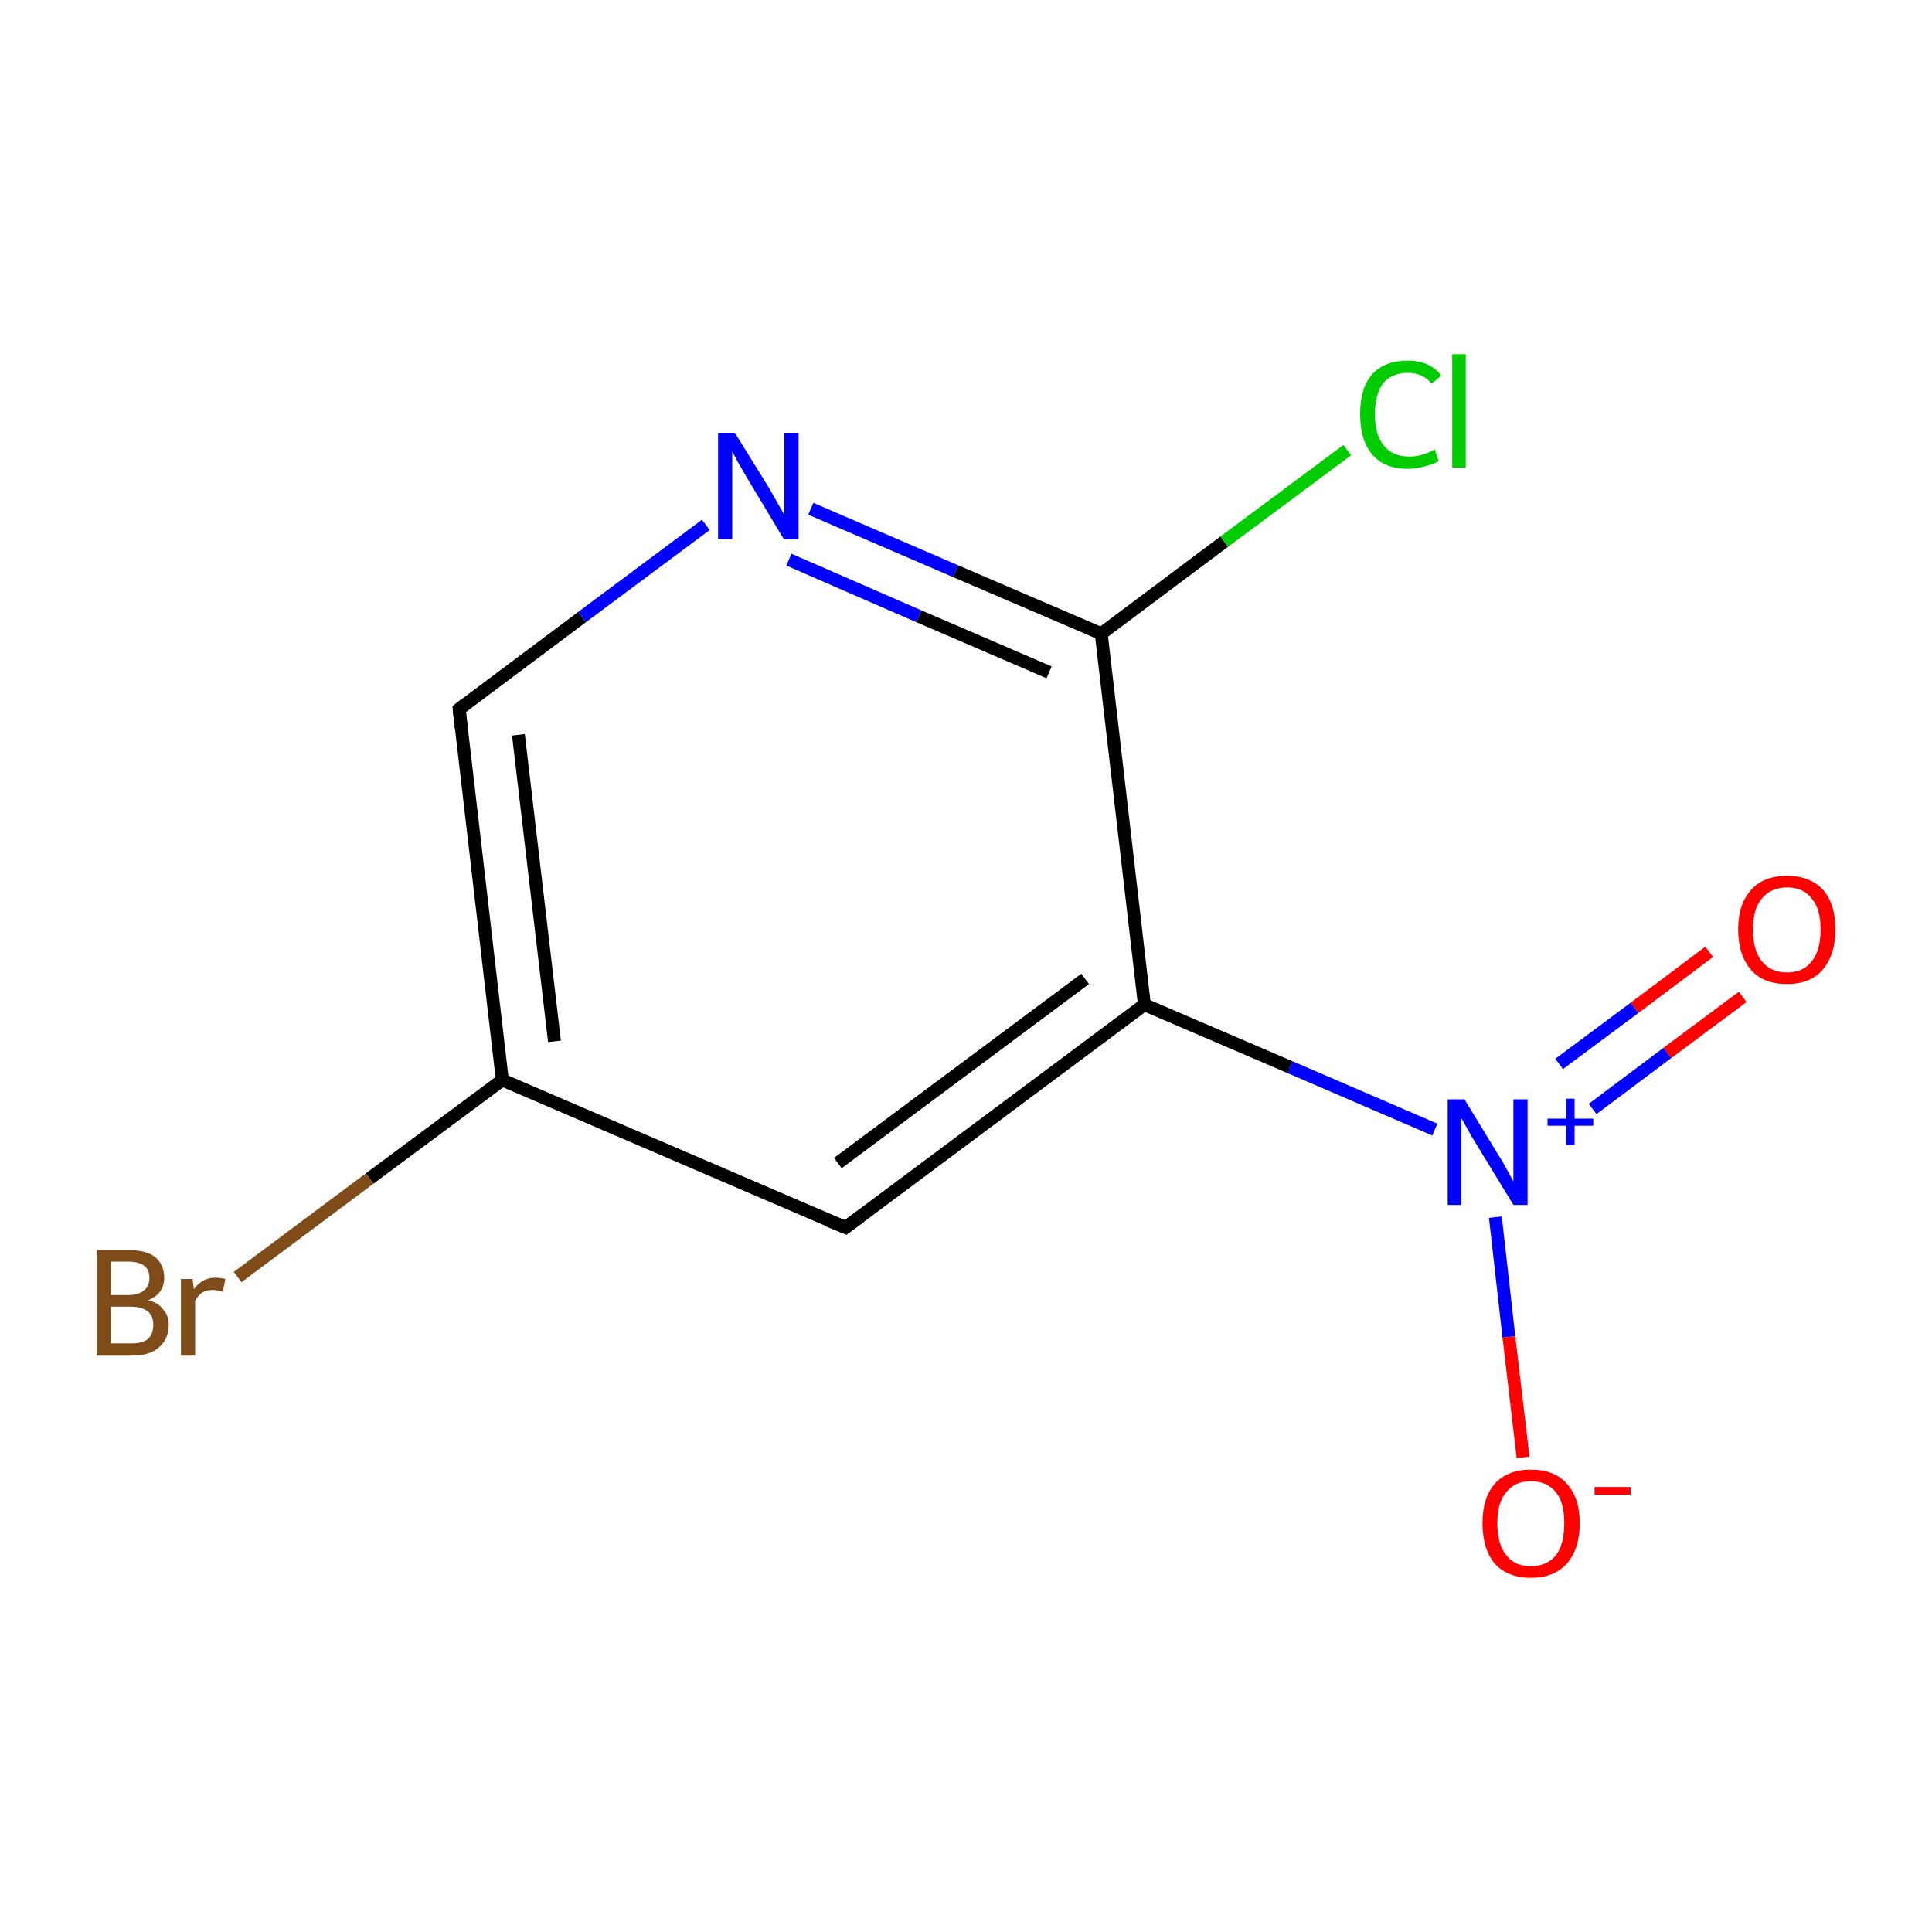<?xml version='1.0' encoding='iso-8859-1'?>
<svg version='1.1' baseProfile='full'
              xmlns='http://www.w3.org/2000/svg'
                      xmlns:rdkit='http://www.rdkit.org/xml'
                      xmlns:xlink='http://www.w3.org/1999/xlink'
                  xml:space='preserve'
width='300px' height='300px' viewBox='0 0 300 300'>
<!-- END OF HEADER -->
<rect style='opacity:1.0;fill:#FFFFFF;stroke:none' width='300.0' height='300.0' x='0.0' y='0.0'> </rect>
<path class='bond-0 atom-0 atom-1' d='M 270.6,154.8 L 258.9,163.5' style='fill:none;fill-rule:evenodd;stroke:#FF0000;stroke-width:2.0px;stroke-linecap:butt;stroke-linejoin:miter;stroke-opacity:1' />
<path class='bond-0 atom-0 atom-1' d='M 258.9,163.5 L 247.3,172.2' style='fill:none;fill-rule:evenodd;stroke:#0000FF;stroke-width:2.0px;stroke-linecap:butt;stroke-linejoin:miter;stroke-opacity:1' />
<path class='bond-0 atom-0 atom-1' d='M 265.4,147.8 L 253.8,156.5' style='fill:none;fill-rule:evenodd;stroke:#FF0000;stroke-width:2.0px;stroke-linecap:butt;stroke-linejoin:miter;stroke-opacity:1' />
<path class='bond-0 atom-0 atom-1' d='M 253.8,156.5 L 242.1,165.2' style='fill:none;fill-rule:evenodd;stroke:#0000FF;stroke-width:2.0px;stroke-linecap:butt;stroke-linejoin:miter;stroke-opacity:1' />
<path class='bond-1 atom-1 atom-2' d='M 232.2,189.0 L 234.3,207.6' style='fill:none;fill-rule:evenodd;stroke:#0000FF;stroke-width:2.0px;stroke-linecap:butt;stroke-linejoin:miter;stroke-opacity:1' />
<path class='bond-1 atom-1 atom-2' d='M 234.3,207.6 L 236.5,226.3' style='fill:none;fill-rule:evenodd;stroke:#FF0000;stroke-width:2.0px;stroke-linecap:butt;stroke-linejoin:miter;stroke-opacity:1' />
<path class='bond-2 atom-1 atom-3' d='M 222.8,175.4 L 200.3,165.7' style='fill:none;fill-rule:evenodd;stroke:#0000FF;stroke-width:2.0px;stroke-linecap:butt;stroke-linejoin:miter;stroke-opacity:1' />
<path class='bond-2 atom-1 atom-3' d='M 200.3,165.7 L 177.7,156.0' style='fill:none;fill-rule:evenodd;stroke:#000000;stroke-width:2.0px;stroke-linecap:butt;stroke-linejoin:miter;stroke-opacity:1' />
<path class='bond-3 atom-3 atom-4' d='M 177.7,156.0 L 131.3,190.6' style='fill:none;fill-rule:evenodd;stroke:#000000;stroke-width:2.0px;stroke-linecap:butt;stroke-linejoin:miter;stroke-opacity:1' />
<path class='bond-3 atom-3 atom-4' d='M 168.5,152.0 L 130.1,180.6' style='fill:none;fill-rule:evenodd;stroke:#000000;stroke-width:2.0px;stroke-linecap:butt;stroke-linejoin:miter;stroke-opacity:1' />
<path class='bond-4 atom-4 atom-5' d='M 131.3,190.6 L 78.0,167.7' style='fill:none;fill-rule:evenodd;stroke:#000000;stroke-width:2.0px;stroke-linecap:butt;stroke-linejoin:miter;stroke-opacity:1' />
<path class='bond-5 atom-5 atom-6' d='M 78.0,167.7 L 57.4,183.0' style='fill:none;fill-rule:evenodd;stroke:#000000;stroke-width:2.0px;stroke-linecap:butt;stroke-linejoin:miter;stroke-opacity:1' />
<path class='bond-5 atom-5 atom-6' d='M 57.4,183.0 L 36.9,198.3' style='fill:none;fill-rule:evenodd;stroke:#7F4C19;stroke-width:2.0px;stroke-linecap:butt;stroke-linejoin:miter;stroke-opacity:1' />
<path class='bond-6 atom-5 atom-7' d='M 78.0,167.7 L 71.3,110.1' style='fill:none;fill-rule:evenodd;stroke:#000000;stroke-width:2.0px;stroke-linecap:butt;stroke-linejoin:miter;stroke-opacity:1' />
<path class='bond-6 atom-5 atom-7' d='M 86.1,161.7 L 80.5,114.1' style='fill:none;fill-rule:evenodd;stroke:#000000;stroke-width:2.0px;stroke-linecap:butt;stroke-linejoin:miter;stroke-opacity:1' />
<path class='bond-7 atom-7 atom-8' d='M 71.3,110.1 L 90.4,95.8' style='fill:none;fill-rule:evenodd;stroke:#000000;stroke-width:2.0px;stroke-linecap:butt;stroke-linejoin:miter;stroke-opacity:1' />
<path class='bond-7 atom-7 atom-8' d='M 90.4,95.8 L 109.6,81.5' style='fill:none;fill-rule:evenodd;stroke:#0000FF;stroke-width:2.0px;stroke-linecap:butt;stroke-linejoin:miter;stroke-opacity:1' />
<path class='bond-8 atom-8 atom-9' d='M 125.9,79.0 L 148.4,88.7' style='fill:none;fill-rule:evenodd;stroke:#0000FF;stroke-width:2.0px;stroke-linecap:butt;stroke-linejoin:miter;stroke-opacity:1' />
<path class='bond-8 atom-8 atom-9' d='M 148.4,88.7 L 171.0,98.4' style='fill:none;fill-rule:evenodd;stroke:#000000;stroke-width:2.0px;stroke-linecap:butt;stroke-linejoin:miter;stroke-opacity:1' />
<path class='bond-8 atom-8 atom-9' d='M 122.5,86.9 L 142.7,95.7' style='fill:none;fill-rule:evenodd;stroke:#0000FF;stroke-width:2.0px;stroke-linecap:butt;stroke-linejoin:miter;stroke-opacity:1' />
<path class='bond-8 atom-8 atom-9' d='M 142.7,95.7 L 162.9,104.4' style='fill:none;fill-rule:evenodd;stroke:#000000;stroke-width:2.0px;stroke-linecap:butt;stroke-linejoin:miter;stroke-opacity:1' />
<path class='bond-9 atom-9 atom-10' d='M 171.0,98.4 L 190.1,84.1' style='fill:none;fill-rule:evenodd;stroke:#000000;stroke-width:2.0px;stroke-linecap:butt;stroke-linejoin:miter;stroke-opacity:1' />
<path class='bond-9 atom-9 atom-10' d='M 190.1,84.1 L 209.2,69.9' style='fill:none;fill-rule:evenodd;stroke:#00CC00;stroke-width:2.0px;stroke-linecap:butt;stroke-linejoin:miter;stroke-opacity:1' />
<path class='bond-10 atom-9 atom-3' d='M 171.0,98.4 L 177.7,156.0' style='fill:none;fill-rule:evenodd;stroke:#000000;stroke-width:2.0px;stroke-linecap:butt;stroke-linejoin:miter;stroke-opacity:1' />
<path d='M 133.6,188.9 L 131.3,190.6 L 128.6,189.5' style='fill:none;stroke:#000000;stroke-width:2.0px;stroke-linecap:butt;stroke-linejoin:miter;stroke-miterlimit:10;stroke-opacity:1;' />
<path d='M 71.6,113.0 L 71.3,110.1 L 72.2,109.4' style='fill:none;stroke:#000000;stroke-width:2.0px;stroke-linecap:butt;stroke-linejoin:miter;stroke-miterlimit:10;stroke-opacity:1;' />
<path class='atom-0' d='M 269.9 144.3
Q 269.9 140.4, 271.9 138.2
Q 273.8 136.0, 277.5 136.0
Q 281.1 136.0, 283.1 138.2
Q 285.0 140.4, 285.0 144.3
Q 285.0 148.3, 283.0 150.6
Q 281.1 152.8, 277.5 152.8
Q 273.8 152.8, 271.9 150.6
Q 269.9 148.3, 269.9 144.3
M 277.5 151.0
Q 280.0 151.0, 281.3 149.3
Q 282.7 147.6, 282.7 144.3
Q 282.7 141.1, 281.3 139.5
Q 280.0 137.8, 277.5 137.8
Q 275.0 137.8, 273.6 139.5
Q 272.2 141.1, 272.2 144.3
Q 272.2 147.6, 273.6 149.3
Q 275.0 151.0, 277.5 151.0
' fill='#FF0000'/>
<path class='atom-1' d='M 227.4 170.7
L 232.7 179.4
Q 233.3 180.3, 234.1 181.8
Q 235.0 183.4, 235.0 183.5
L 235.0 170.7
L 237.2 170.7
L 237.2 187.1
L 235.0 187.1
L 229.2 177.6
Q 228.5 176.5, 227.8 175.2
Q 227.1 173.9, 226.9 173.6
L 226.9 187.1
L 224.8 187.1
L 224.8 170.7
L 227.4 170.7
' fill='#0000FF'/>
<path class='atom-1' d='M 240.3 173.7
L 243.2 173.7
L 243.2 170.6
L 244.5 170.6
L 244.5 173.7
L 247.4 173.7
L 247.4 174.8
L 244.5 174.8
L 244.5 177.8
L 243.2 177.8
L 243.2 174.8
L 240.3 174.8
L 240.3 173.7
' fill='#0000FF'/>
<path class='atom-2' d='M 230.2 236.5
Q 230.2 232.6, 232.1 230.4
Q 234.1 228.2, 237.7 228.2
Q 241.4 228.2, 243.3 230.4
Q 245.3 232.6, 245.3 236.5
Q 245.3 240.5, 243.3 242.8
Q 241.3 245.0, 237.7 245.0
Q 234.1 245.0, 232.1 242.8
Q 230.2 240.5, 230.2 236.5
M 237.7 243.2
Q 240.2 243.2, 241.6 241.5
Q 242.9 239.8, 242.9 236.5
Q 242.9 233.3, 241.6 231.7
Q 240.2 230.0, 237.7 230.0
Q 235.2 230.0, 233.9 231.7
Q 232.5 233.3, 232.5 236.5
Q 232.5 239.8, 233.9 241.5
Q 235.2 243.2, 237.7 243.2
' fill='#FF0000'/>
<path class='atom-2' d='M 247.6 230.9
L 253.2 230.9
L 253.2 232.1
L 247.6 232.1
L 247.6 230.9
' fill='#FF0000'/>
<path class='atom-6' d='M 23.0 201.9
Q 24.6 202.3, 25.3 203.3
Q 26.2 204.2, 26.2 205.7
Q 26.2 207.9, 24.7 209.2
Q 23.3 210.5, 20.5 210.5
L 15.0 210.5
L 15.0 194.1
L 19.8 194.1
Q 22.7 194.1, 24.1 195.2
Q 25.5 196.4, 25.5 198.4
Q 25.5 200.9, 23.0 201.9
M 17.2 195.9
L 17.2 201.1
L 19.8 201.1
Q 21.5 201.1, 22.3 200.4
Q 23.2 199.8, 23.2 198.4
Q 23.2 195.9, 19.8 195.9
L 17.2 195.9
M 20.5 208.6
Q 22.1 208.6, 23.0 207.9
Q 23.8 207.1, 23.8 205.7
Q 23.8 204.3, 22.9 203.6
Q 22.0 202.9, 20.2 202.9
L 17.2 202.9
L 17.2 208.6
L 20.5 208.6
' fill='#7F4C19'/>
<path class='atom-6' d='M 29.9 198.6
L 30.1 200.2
Q 31.4 198.4, 33.4 198.4
Q 34.1 198.4, 35.0 198.6
L 34.6 200.6
Q 33.6 200.3, 33.1 200.3
Q 32.1 200.3, 31.4 200.7
Q 30.8 201.1, 30.3 202.0
L 30.3 210.5
L 28.1 210.5
L 28.1 198.6
L 29.9 198.6
' fill='#7F4C19'/>
<path class='atom-8' d='M 114.1 67.2
L 119.5 75.9
Q 120.0 76.8, 120.9 78.4
Q 121.8 79.9, 121.8 80.0
L 121.8 67.2
L 124.0 67.2
L 124.0 83.7
L 121.7 83.7
L 116.0 74.2
Q 115.3 73.0, 114.6 71.8
Q 113.9 70.5, 113.7 70.1
L 113.7 83.7
L 111.5 83.7
L 111.5 67.2
L 114.1 67.2
' fill='#0000FF'/>
<path class='atom-10' d='M 211.2 64.3
Q 211.2 60.2, 213.1 58.1
Q 215.0 56.0, 218.6 56.0
Q 222.0 56.0, 223.8 58.3
L 222.3 59.6
Q 221.0 57.9, 218.6 57.9
Q 216.1 57.9, 214.8 59.5
Q 213.5 61.2, 213.5 64.3
Q 213.5 67.6, 214.9 69.2
Q 216.2 70.9, 218.9 70.9
Q 220.7 70.9, 222.8 69.8
L 223.4 71.6
Q 222.6 72.1, 221.3 72.4
Q 220.0 72.8, 218.5 72.8
Q 215.0 72.8, 213.1 70.6
Q 211.2 68.4, 211.2 64.3
' fill='#00CC00'/>
<path class='atom-10' d='M 225.5 55.0
L 227.6 55.0
L 227.6 72.6
L 225.5 72.6
L 225.5 55.0
' fill='#00CC00'/>
</svg>
